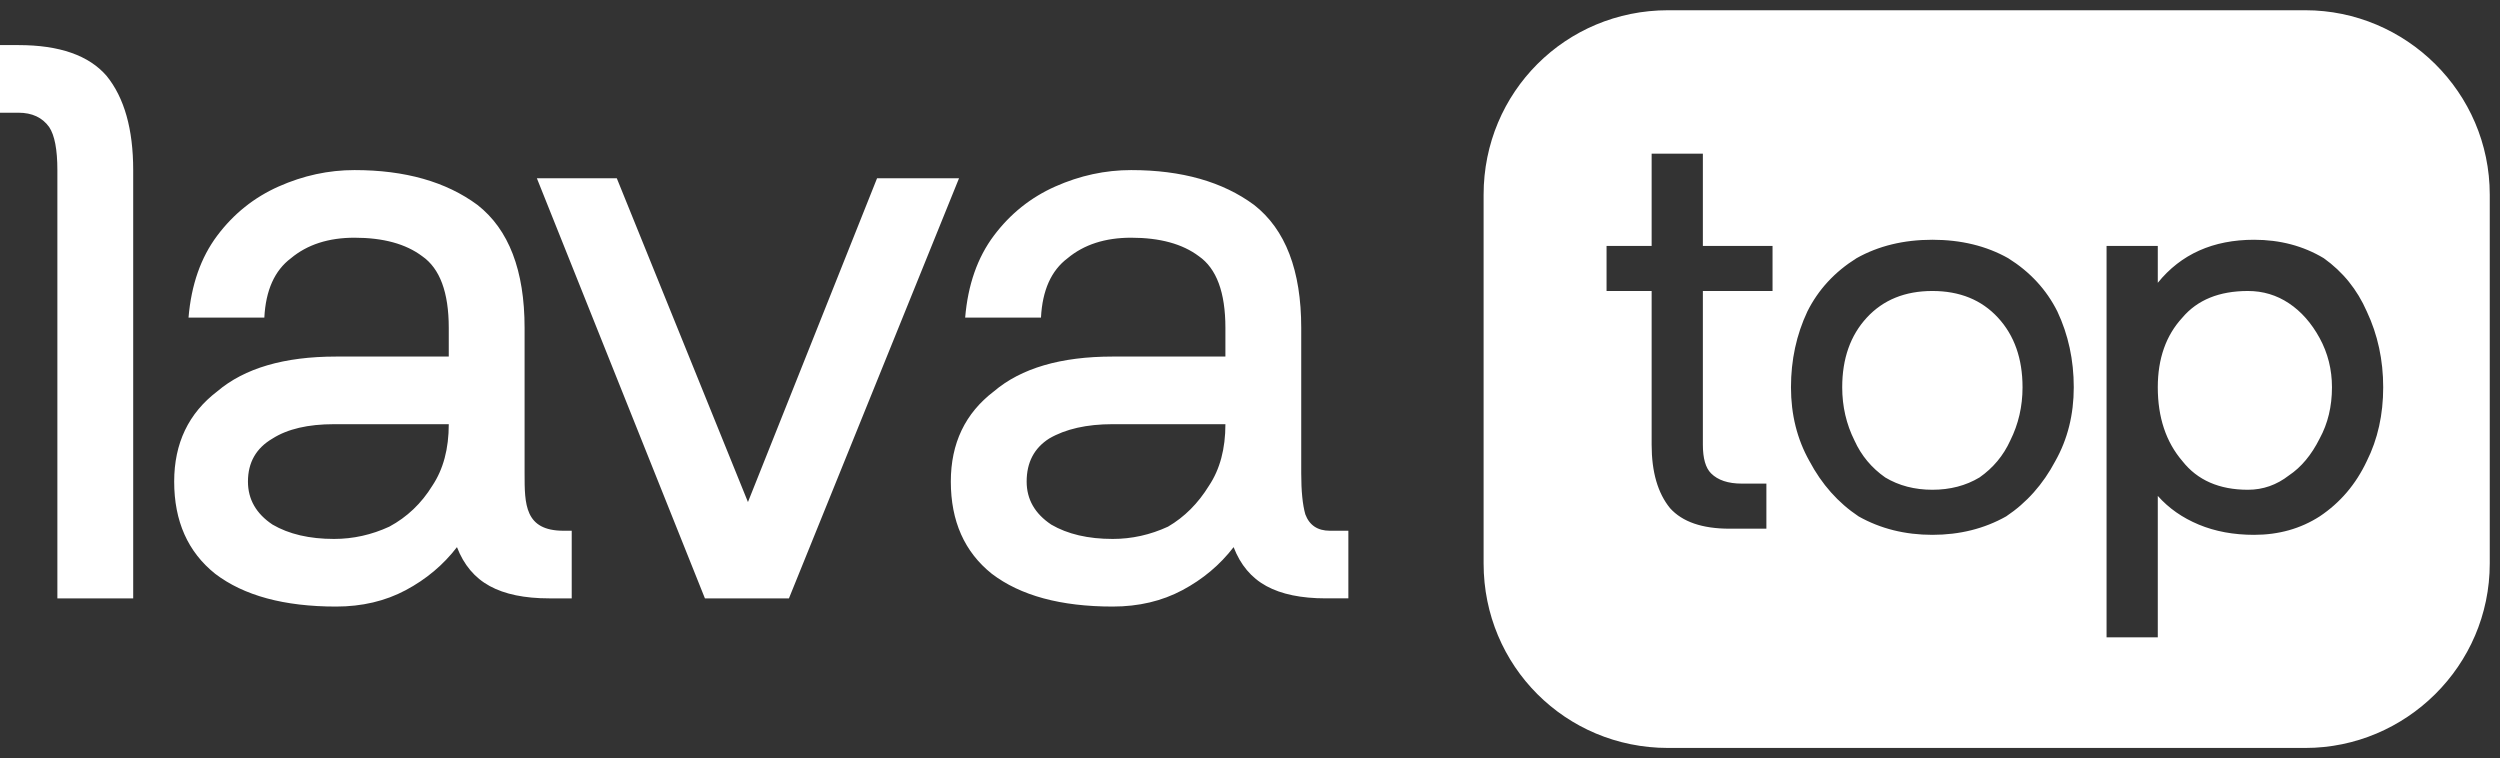 <svg version="1.2" xmlns="http://www.w3.org/2000/svg" viewBox="0 0 122 37" width="122" height="37">
	<rect x="0" y="0" width="122" height="37" fill="#333333" stroke="none"/>
	<title>lava_logo-svg</title>
	<defs>
		<clipPath clipPathUnits="userSpaceOnUse" id="cp1">
			<path d="m0 0.5h122v36h-122z"/>
		</clipPath>
	</defs>
	<style>
		.s0 { fill: #ffffff } 
	</style>
	<g id="Clip-Path" clip-path="url(#cp1)">
		<g id="Layer">
			<path id="Layer" fill-rule="evenodd" class="s0" d="m112.5 36.5h-31.1c-5 0-9-4-9-9v-18c0-5 4-9 9-9h31.1c4.9 0 9 4 9 9v18c0 5-4.1 9-9 9zm-29.4-29h-2.5v4.5h-2.2v2.2h2.2v7.5q0 2 0.9 3.1 0.9 1 2.9 1h1.8v-2.2h-1.2q-1 0-1.5-0.5-0.4-0.4-0.4-1.4v-7.5h3.4v-2.2h-3.4v-4.5zm5.2 15q0.9 1.7 2.4 2.7 1.6 0.9 3.6 0.9 2 0 3.6-0.9 1.5-1 2.4-2.7 0.9-1.6 0.9-3.6 0-2-0.8-3.7-0.8-1.6-2.4-2.6-1.6-0.9-3.7-0.9-2.1 0-3.7 0.9-1.6 1-2.4 2.6-0.8 1.7-0.8 3.7 0 2 0.9 3.6zm3.7 0.8q-1-0.7-1.5-1.8-0.6-1.2-0.6-2.6 0-2.1 1.2-3.4 1.2-1.3 3.2-1.3 2 0 3.2 1.3 1.2 1.3 1.2 3.4 0 1.4-0.6 2.6-0.5 1.1-1.5 1.8-1 0.6-2.3 0.6-1.3 0-2.3-0.6zm18 2.8q1.8 0 3.2-0.9 1.5-1 2.3-2.7 0.8-1.6 0.8-3.6 0-2-0.8-3.7-0.7-1.6-2.1-2.6-1.5-0.9-3.4-0.9-3 0-4.7 2.1v-1.8h-2.5v19.1h2.5v-6.9q0.8 0.9 2 1.4 1.2 0.5 2.7 0.5zm-4.7-7.2q0-2.1 1.2-3.4 1.1-1.3 3.2-1.3 1.1 0 2 0.6 0.9 0.6 1.5 1.7 0.6 1.1 0.6 2.4 0 1.4-0.6 2.5-0.6 1.2-1.5 1.8-0.9 0.7-2 0.7-2.1 0-3.2-1.4-1.2-1.4-1.2-3.6zm-102.5 10.3v-20.9q0-1.5-0.4-2.1-0.5-0.7-1.5-0.7h-0.9v-3.3h0.9q3 0 4.3 1.5 1.3 1.6 1.3 4.6v20.9zm25.1-3.3v3.3h-1.1q-1.8 0-2.9-0.6-1.1-0.6-1.6-1.9-1 1.3-2.5 2.1-1.5 0.8-3.4 0.8-3.8 0-5.9-1.6-2-1.6-2-4.5 0-2.8 2.1-4.4 2-1.7 5.8-1.7h5.5v-1.4q0-2.6-1.3-3.5-1.2-0.9-3.3-0.9-1.9 0-3.1 1-1.2 0.9-1.3 2.9h-3.7q0.2-2.4 1.4-4 1.2-1.6 3-2.4 1.8-0.8 3.7-0.8 3.7 0 6 1.7 2.3 1.8 2.3 6v7.1c0 1.5 0 2.8 1.9 2.8zm-6-5.2h-5.6q-1.9 0-3 0.7-1.2 0.7-1.2 2.1 0 1.3 1.2 2.1 1.2 0.7 3 0.7 1.4 0 2.7-0.6 1.3-0.7 2.1-2 0.8-1.2 0.8-3zm12.5 8.5l-8.2-20.5h3.9l6.4 15.8 6.3-15.8h4l-8.3 20.5zm24.1-16.7q-1.2-0.9-3.3-0.9-1.9 0-3.1 1-1.2 0.9-1.3 2.9h-3.7q0.2-2.4 1.4-4 1.2-1.6 3-2.4 1.8-0.8 3.7-0.8 3.7 0 6 1.7 2.3 1.8 2.3 6v7.1q0 1.3 0.2 2 0.3 0.8 1.2 0.8h0.9v3.3h-1.1q-1.8 0-2.9-0.6-1.1-0.6-1.6-1.9-1 1.3-2.5 2.1-1.5 0.8-3.4 0.8-3.8 0-5.9-1.6-2-1.6-2-4.5 0-2.8 2.1-4.4 2-1.7 5.8-1.7h5.5v-1.4q0-2.6-1.3-3.5zm-7.2 13.1q1.2 0.7 3 0.7 1.4 0 2.7-0.6 1.2-0.7 2-2 0.8-1.2 0.8-3h-5.5q-1.9 0-3.1 0.7-1.1 0.7-1.1 2.1 0 1.3 1.2 2.1z"/>
		</g>
	</g>
</svg>